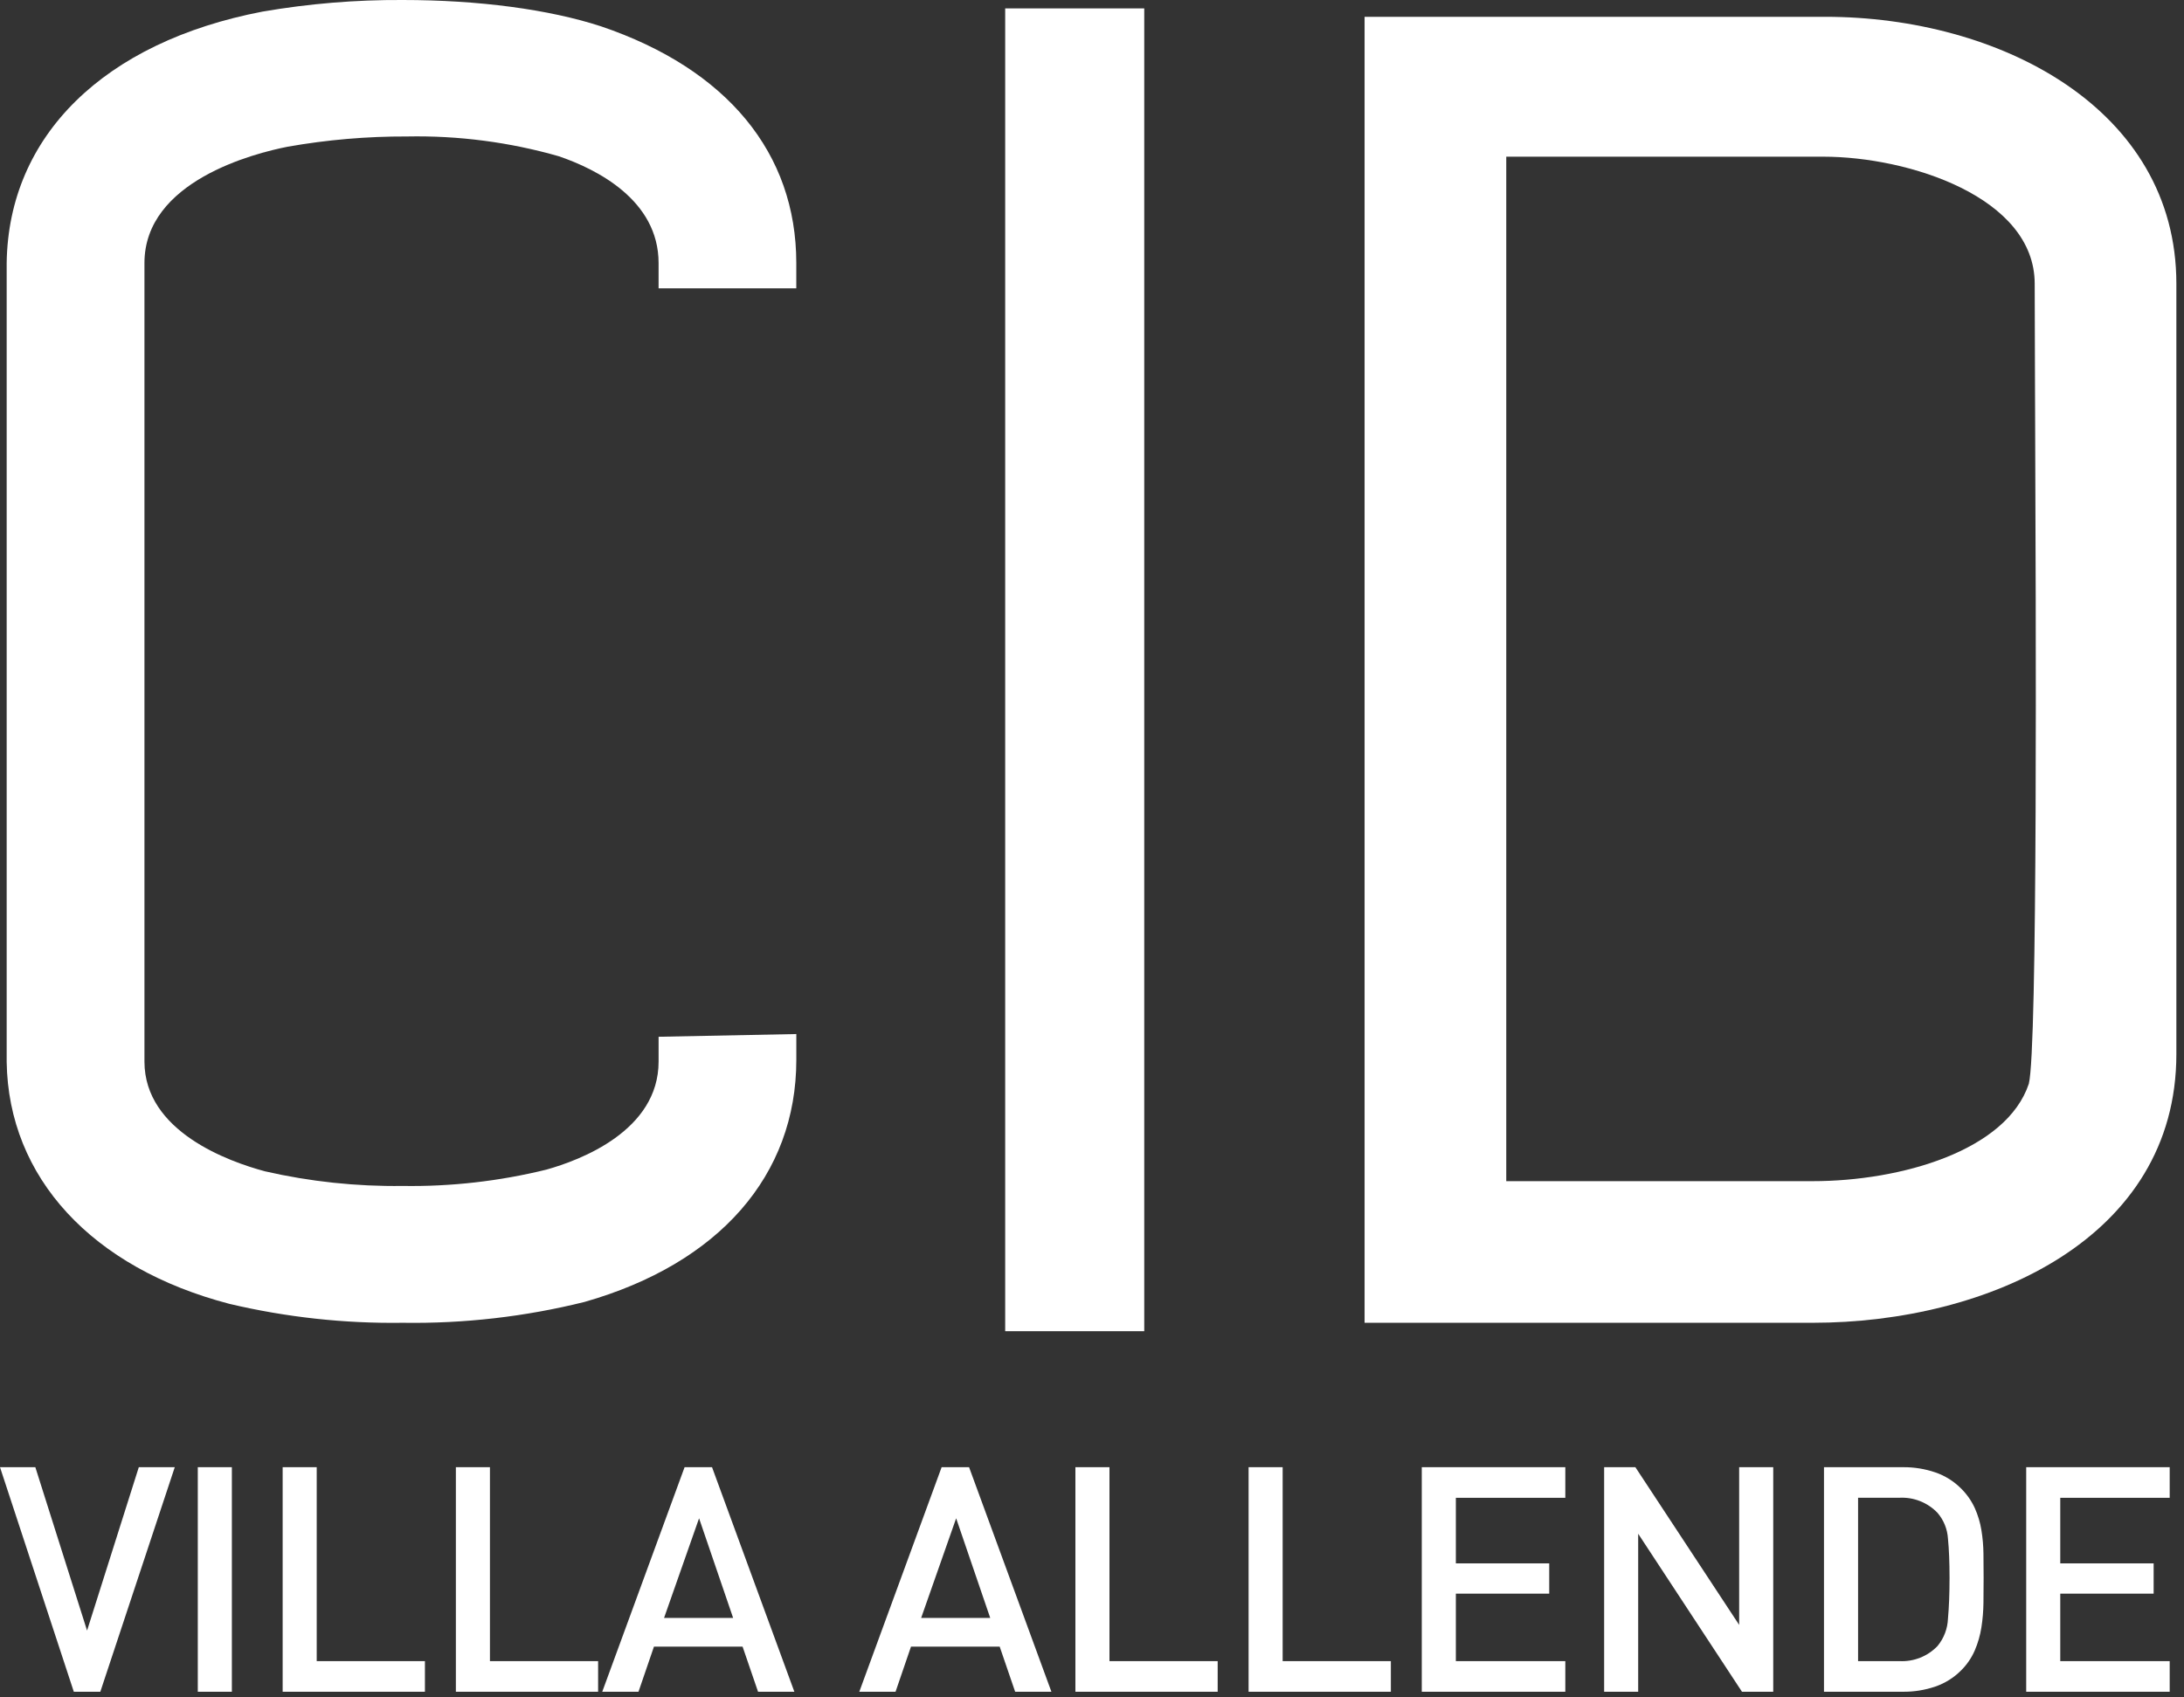 <svg width="229" height="178" viewBox="0 0 229 178" fill="none" xmlns="http://www.w3.org/2000/svg">
<rect x="0" y="0" width="229" height="178" fill="#333333" stroke="none"/>
<g clip-path="url(#clip0_48_119)">
<path d="M63.026 2.764C57.568 0.981 50.175 -1.74487e-05 42.209 -1.74487e-05C37.288 -0.026 32.374 0.381 27.524 1.217C10.907 4.406 0.878 14.25 0.7 27.587V111.376C0.882 123.487 9.616 132.976 24.057 136.747C30.011 138.153 36.115 138.82 42.232 138.732C48.651 138.83 55.056 138.095 61.287 136.546C75.402 132.522 83.497 123.267 83.497 111.155V108.449L69.056 108.735V111.335C69.056 118.6 60.824 121.681 57.29 122.668C52.359 123.883 47.291 124.459 42.213 124.38V124.38C37.364 124.444 32.524 123.93 27.796 122.849C23.996 121.833 15.146 118.677 15.146 111.335V27.587C15.146 18.995 26.656 16.074 30.162 15.387C34.294 14.657 38.482 14.297 42.678 14.313C48.059 14.207 53.426 14.907 58.6 16.39C62.505 17.725 69.055 20.954 69.055 27.59V30.24H83.494V27.587C83.494 16.057 76.236 7.245 63.026 2.764Z" fill="white"/>
<path d="M119.979 0.881H105.397V139.614H119.979V0.881Z" fill="white"/>
<path d="M191.372 1.762H143.081V138.732H190.054C208.426 138.732 228.2 129.912 228.2 110.545V29.76C228.2 11.379 209.673 1.762 191.372 1.762ZM212.73 113.662C210.39 120.682 199.336 123.879 190.054 123.879H157.937V16.433H191.181C200.119 16.433 213.345 20.668 213.345 29.76C213.345 32.249 213.359 35.919 213.376 40.36L213.387 43.068C213.475 64.794 213.659 110 212.73 113.658V113.662Z" fill="white"/>
<path d="M10.519 177.428H7.74L0 153.877H3.705L9.129 171.011L14.554 153.877H18.325L10.519 177.428Z" fill="white"/>
<path d="M20.739 177.428V153.877H24.312V177.428H20.739Z" fill="white"/>
<path d="M29.637 177.428V153.877H33.209V174.219H44.555V177.428H29.637Z" fill="white"/>
<path d="M47.8 177.428V153.877H51.372V174.219H62.714V177.428H47.8Z" fill="white"/>
<path d="M79.484 177.428L77.863 172.698H68.569L66.948 177.428H63.148L71.781 153.877H74.659L83.292 177.428H79.484ZM73.3 159.235L69.628 169.688H76.872L73.3 159.235Z" fill="white"/>
<path d="M106.442 177.428L104.821 172.698H95.521L93.901 177.428H90.1L98.733 153.877H101.611L110.244 177.428H106.442ZM100.256 159.235L96.585 169.688H103.829L100.256 159.235Z" fill="white"/>
<path d="M112.76 177.428V153.877H116.332V174.219H127.678V177.428H112.76Z" fill="white"/>
<path d="M130.919 177.428V153.877H134.491V174.219H145.837V177.428H130.919Z" fill="white"/>
<path d="M149.078 177.428V153.877H164.129V157.085H152.651V163.965H162.441V167.141H152.651V174.219H164.129V177.428H149.078Z" fill="white"/>
<path d="M182.652 177.428L171.769 160.856V177.428H168.2V153.877H171.475L182.357 170.415V153.877H185.93V177.428H182.652Z" fill="white"/>
<path d="M207.972 168.1C207.962 168.964 207.89 169.826 207.757 170.68C207.627 171.511 207.393 172.322 207.062 173.095C206.718 173.888 206.224 174.606 205.607 175.212C204.852 175.965 203.936 176.536 202.928 176.882C201.831 177.256 200.679 177.44 199.521 177.428H191.251V153.877H199.521C200.679 153.865 201.831 154.049 202.928 154.423C203.936 154.769 204.852 155.34 205.607 156.093C206.214 156.687 206.708 157.388 207.062 158.16C207.393 158.899 207.627 159.677 207.757 160.476C207.89 161.291 207.962 162.114 207.972 162.94C207.983 163.778 207.988 164.627 207.989 165.487C207.99 166.347 207.984 167.218 207.972 168.1ZM204.251 161.369C204.19 160.374 203.807 159.426 203.159 158.669C202.646 158.132 202.023 157.712 201.333 157.438C200.642 157.164 199.901 157.042 199.159 157.081H194.826V174.215H199.159C199.901 174.254 200.642 174.132 201.332 173.859C202.023 173.585 202.646 173.165 203.159 172.628C203.826 171.819 204.209 170.814 204.251 169.767C204.361 168.543 204.416 167.115 204.416 165.483C204.416 163.851 204.361 162.48 204.251 161.369Z" fill="white"/>
<path d="M212.454 177.428V153.877H227.5V157.085H216.026V163.965H225.817V167.141H216.026V174.219H227.5V177.428H212.454Z" fill="white"/>
</g>
<defs>
<clipPath id="clip0_48_119">
<rect width="228.2" height="177.428" fill="white"/>
</clipPath>
</defs>
</svg>
